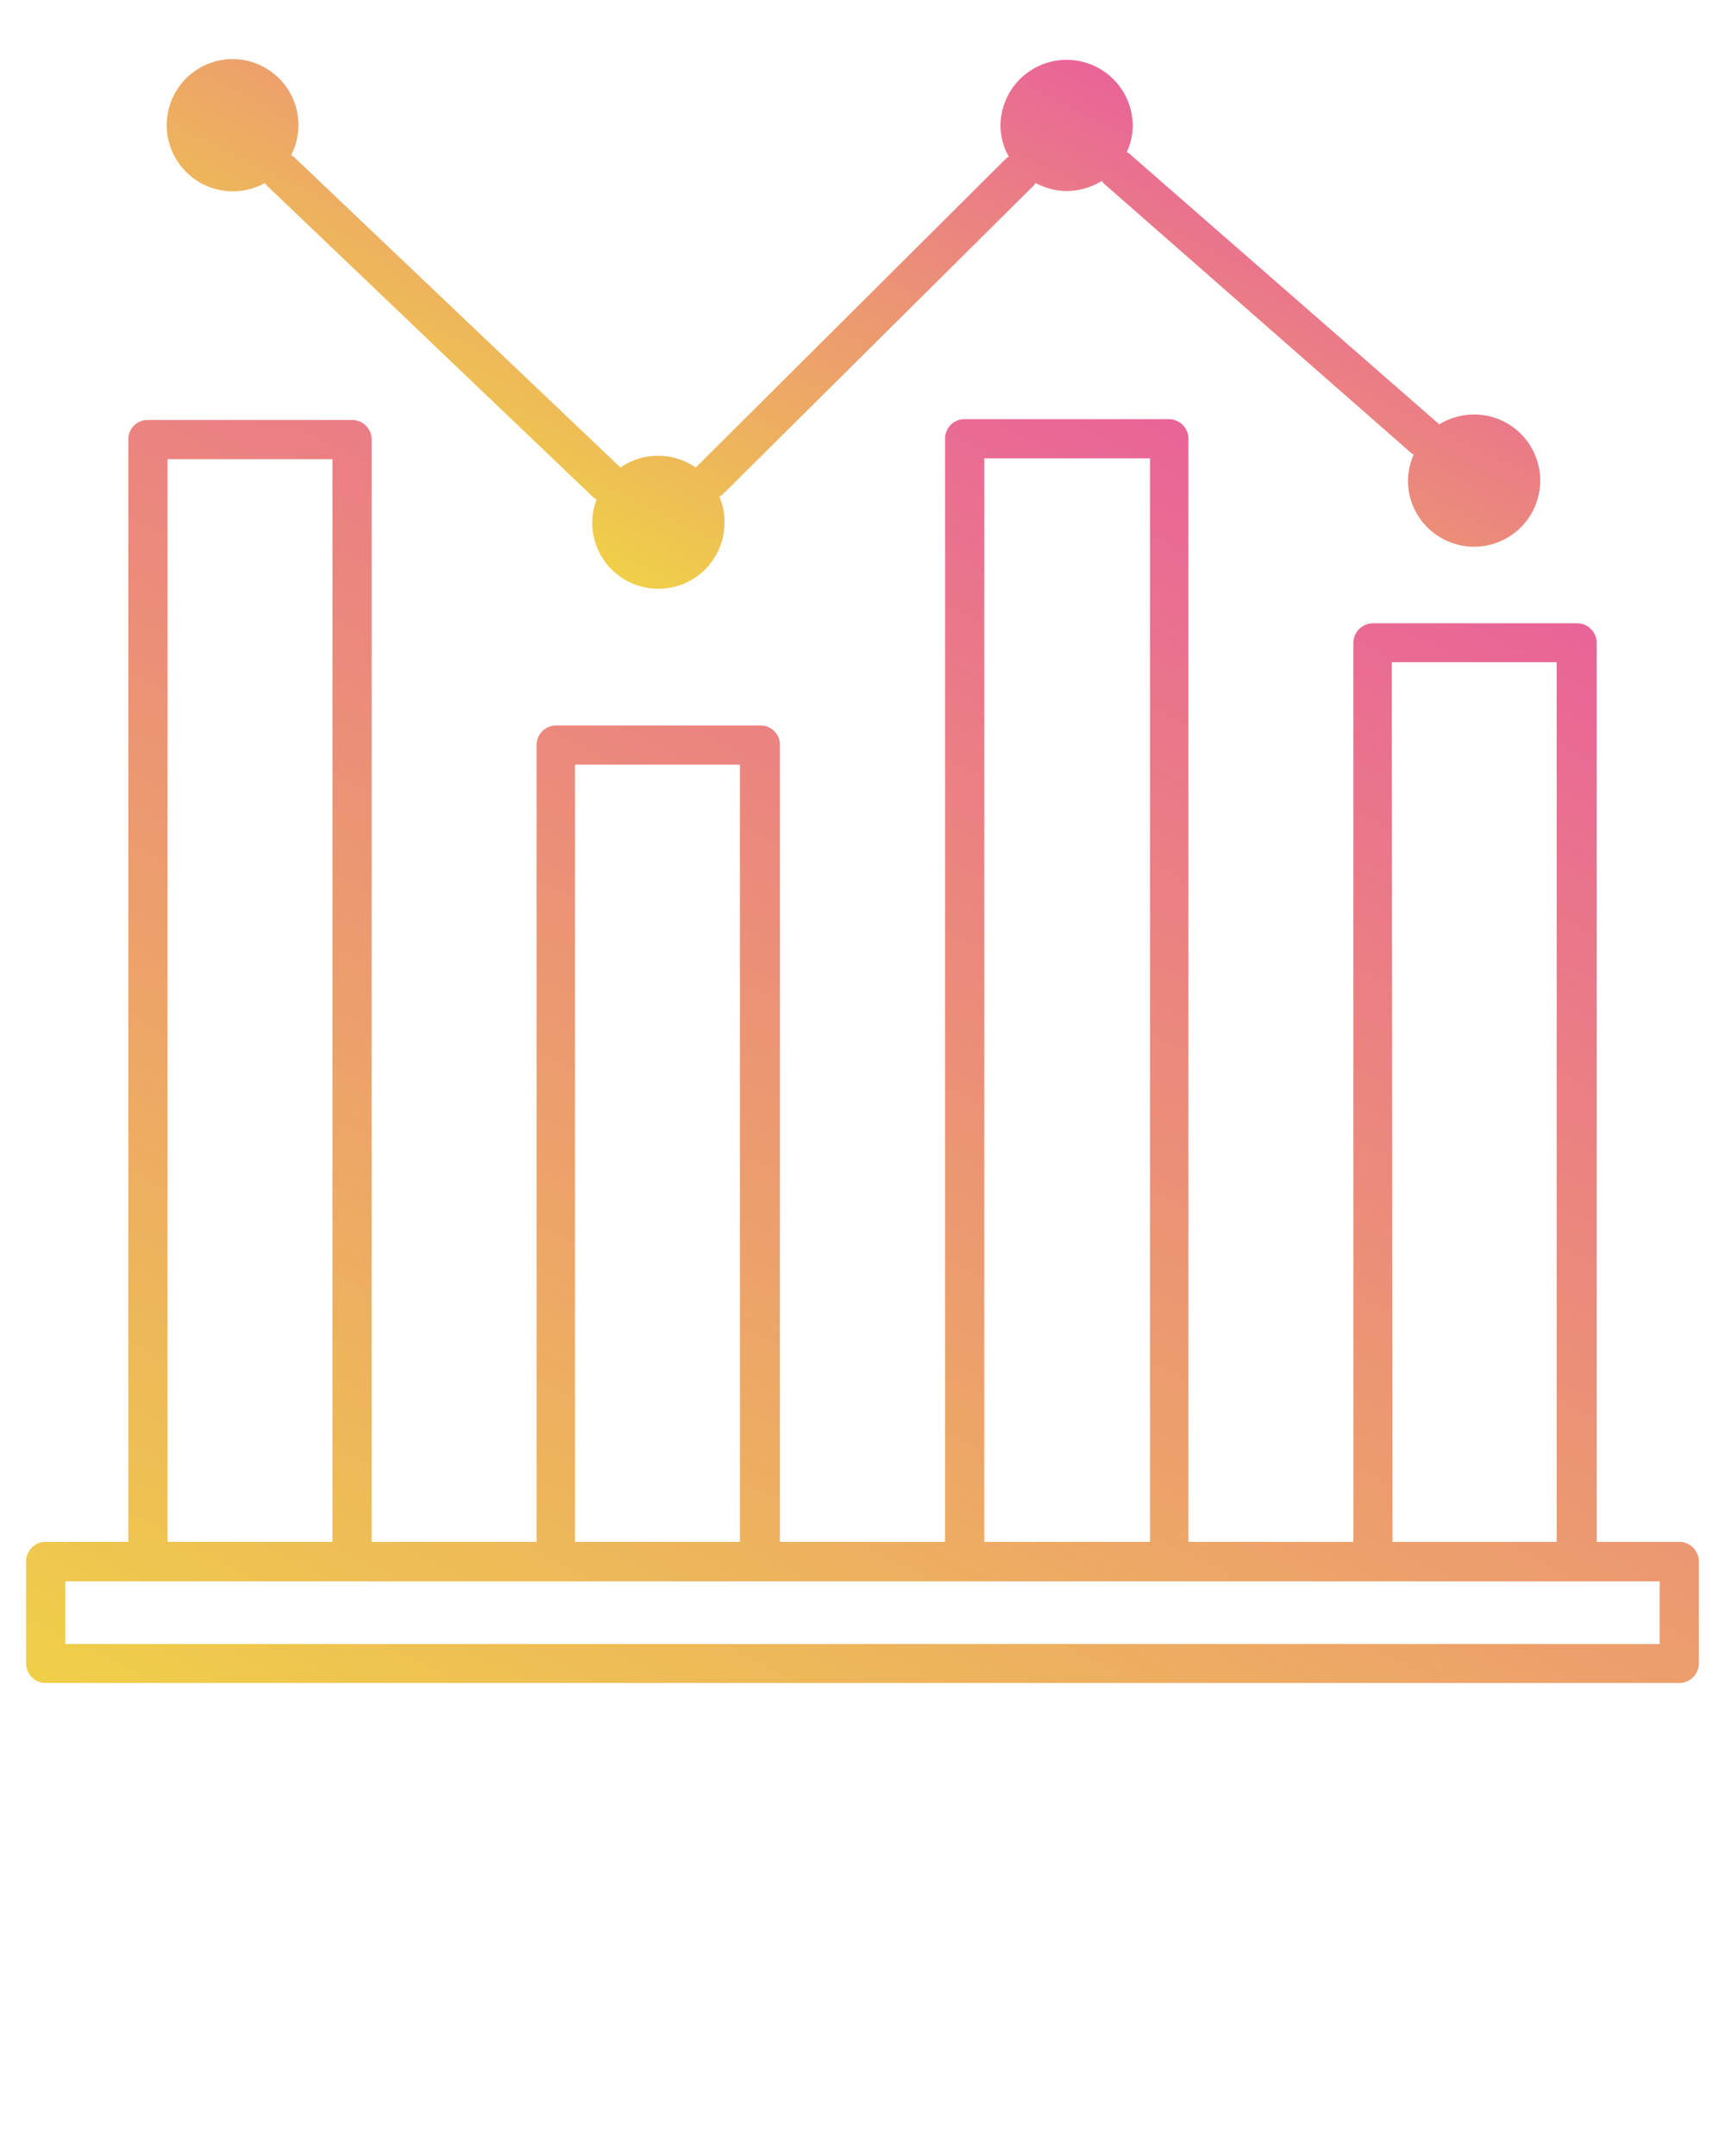 <svg id="Layer_1" data-name="Layer 1" xmlns="http://www.w3.org/2000/svg" xmlns:xlink="http://www.w3.org/1999/xlink" viewBox="0 0 66 82.5"><defs><style>.cls-1{fill:url(#linear-gradient);}.cls-2{fill:url(#linear-gradient-2);}</style><linearGradient id="linear-gradient" x1="18.29" y1="72.93" x2="46.85" y2="16.88" gradientUnits="userSpaceOnUse"><stop offset="0" stop-color="#efcf48"/><stop offset="1" stop-color="#e96498"/></linearGradient><linearGradient id="linear-gradient-2" x1="26.57" y1="23.56" x2="38.25" y2="0.64" xlink:href="#linear-gradient"/></defs><path class="cls-1" d="M64.25,59H61.09V24.6a.75.75,0,0,0-.75-.75H52.53a.76.76,0,0,0-.75.75V59H45.47V16.79a.75.75,0,0,0-.75-.75H36.91a.74.74,0,0,0-.75.75V59H29.84V28.51a.74.74,0,0,0-.75-.75H21.28a.75.75,0,0,0-.75.75V59H14.22V16.82a.75.75,0,0,0-.75-.75H5.66a.74.74,0,0,0-.75.75V59H1.75a.75.75,0,0,0-.75.75v3.9a.75.75,0,0,0,.75.75h62.5a.75.75,0,0,0,.75-.75v-3.9A.75.75,0,0,0,64.25,59Zm-11-33.66h6.31V59H53.28ZM37.66,17.54H44V59H37.66ZM22,29.26h6.31V59H22ZM6.41,17.57h6.31V59H6.41ZM63.5,62.91H2.5v-2.4h61Z"/><path class="cls-2" d="M8.89,2.26A2.53,2.53,0,1,0,10.14,7a.36.36,0,0,0,.07.1L22.67,19a.57.57,0,0,0,.16.11,2.43,2.43,0,0,0-.17.89,2.53,2.53,0,1,0,5.06,0,2.39,2.39,0,0,0-.2-1,.4.4,0,0,0,.15-.1L39.55,7.1a.61.61,0,0,0,.07-.1,2.54,2.54,0,0,0,1.19.31,2.57,2.57,0,0,0,1.35-.39.47.47,0,0,0,.06.09L54,17.34l.09.05a2.58,2.58,0,0,0-.22,1,2.53,2.53,0,1,0,2.53-2.53,2.57,2.57,0,0,0-1.35.39s0-.06-.06-.08L43.21,5.88a.53.53,0,0,0-.1-.06,2.37,2.37,0,0,0,.23-1,2.53,2.53,0,0,0-5.06,0A2.44,2.44,0,0,0,38.6,6a.33.33,0,0,0-.1.06L26.62,17.89l0,0a2.53,2.53,0,0,0-2.88,0l0,0L11.24,6a.53.53,0,0,0-.1-.06,2.59,2.59,0,0,0,.28-1.14A2.53,2.53,0,0,0,8.89,2.26Z"/></svg>